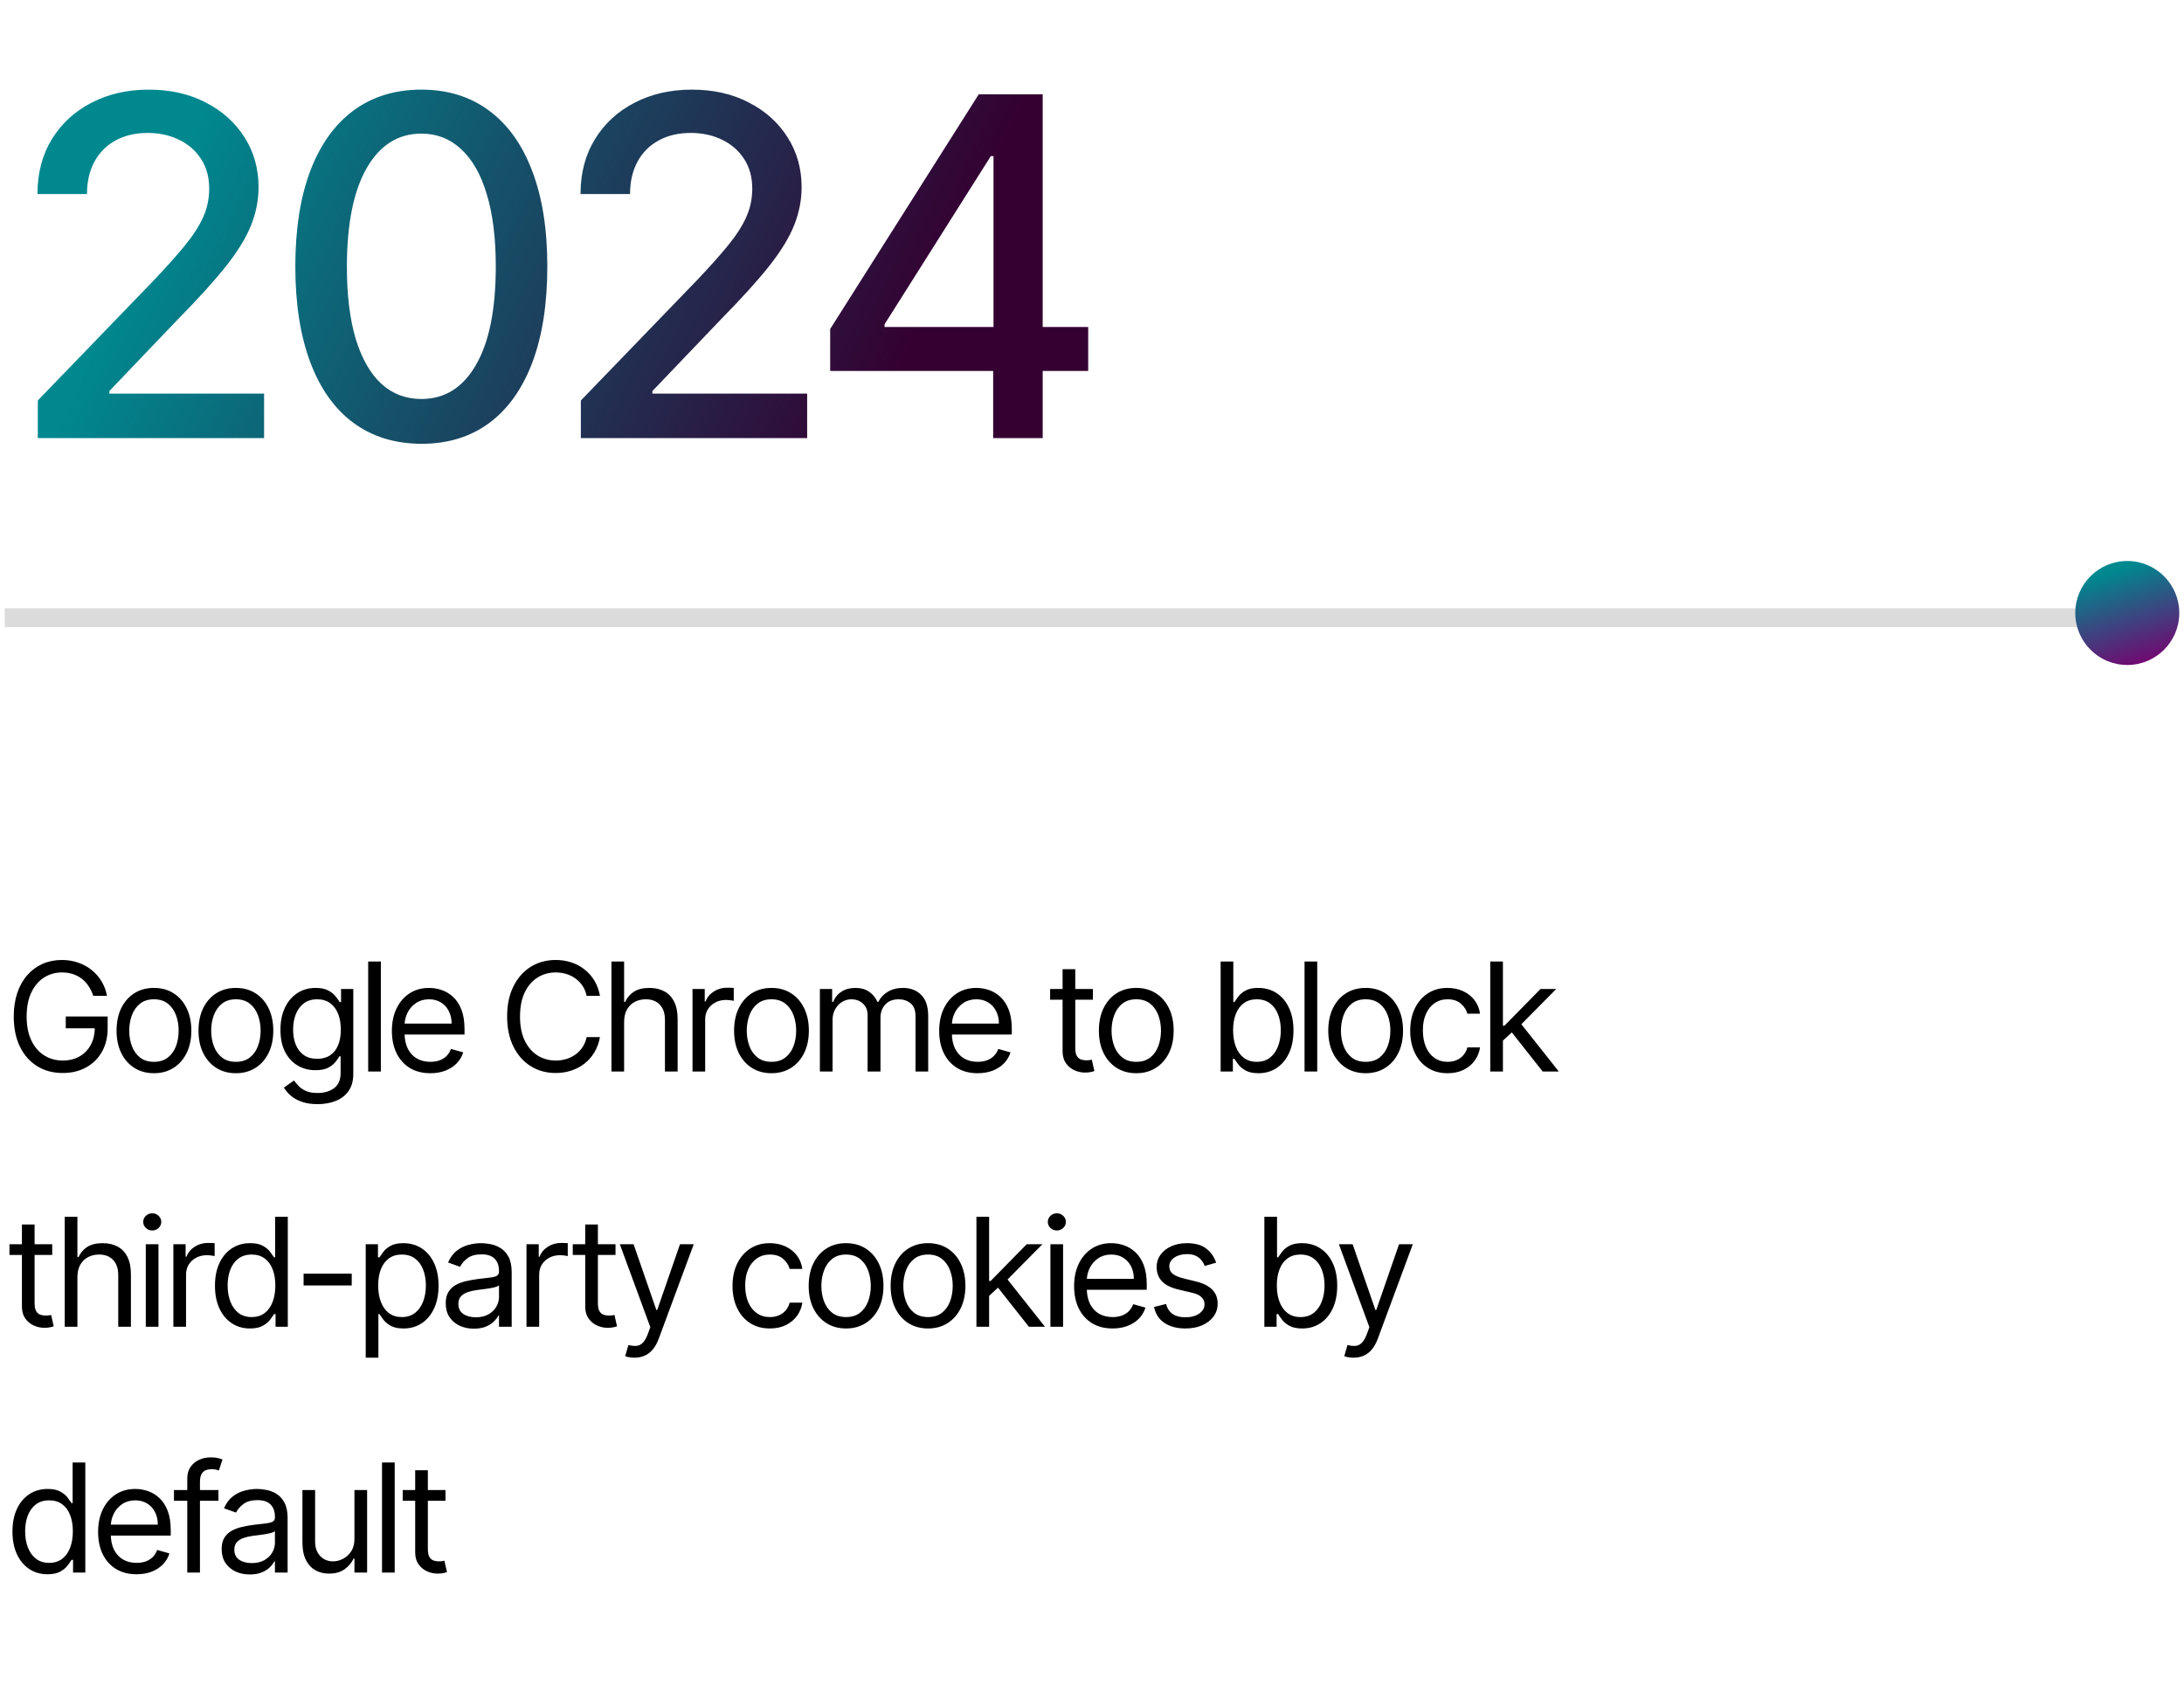 <svg width="231" height="179" viewBox="0 0 231 179" fill="none" xmlns="http://www.w3.org/2000/svg">
<line x1="221.5" y1="65.342" x2="0.5" y2="65.342" stroke="#DBDBDB" stroke-width="2"/>
<path d="M3.998 46.342V42.364L16.303 29.616C17.616 28.231 18.7 27.018 19.552 25.976C20.416 24.922 21.061 23.922 21.487 22.975C21.913 22.028 22.126 21.022 22.126 19.957C22.126 18.75 21.842 17.708 21.274 16.832C20.706 15.944 19.931 15.263 18.948 14.79C17.966 14.305 16.859 14.062 15.628 14.062C14.326 14.062 13.189 14.328 12.219 14.861C11.248 15.394 10.502 16.145 9.982 17.116C9.461 18.087 9.2 19.223 9.2 20.525H3.962C3.962 18.311 4.471 16.376 5.489 14.719C6.507 13.062 7.904 11.777 9.68 10.866C11.455 9.943 13.473 9.481 15.734 9.481C18.019 9.481 20.031 9.937 21.771 10.848C23.523 11.748 24.89 12.979 25.873 14.541C26.855 16.092 27.347 17.844 27.347 19.797C27.347 21.146 27.092 22.466 26.583 23.757C26.086 25.047 25.216 26.485 23.973 28.071C22.73 29.645 21.002 31.557 18.788 33.806L11.562 41.37V41.636H27.933V46.342H3.998ZM44.572 46.946C41.766 46.934 39.369 46.194 37.381 44.726C35.392 43.258 33.871 41.122 32.818 38.316C31.764 35.511 31.237 32.131 31.237 28.178C31.237 24.236 31.764 20.868 32.818 18.075C33.883 15.281 35.41 13.15 37.398 11.683C39.399 10.215 41.79 9.481 44.572 9.481C47.353 9.481 49.739 10.221 51.727 11.7C53.716 13.168 55.237 15.299 56.291 18.093C57.356 20.874 57.889 24.236 57.889 28.178C57.889 32.143 57.362 35.529 56.308 38.334C55.255 41.127 53.734 43.264 51.745 44.744C49.756 46.212 47.365 46.946 44.572 46.946ZM44.572 42.205C47.034 42.205 48.957 41.003 50.342 38.6C51.739 36.197 52.438 32.723 52.438 28.178C52.438 25.159 52.118 22.608 51.479 20.525C50.851 18.43 49.946 16.844 48.762 15.767C47.59 14.678 46.193 14.133 44.572 14.133C42.121 14.133 40.198 15.34 38.801 17.755C37.404 20.17 36.7 23.644 36.688 28.178C36.688 31.208 37.002 33.771 37.629 35.866C38.269 37.949 39.174 39.529 40.346 40.607C41.518 41.672 42.926 42.205 44.572 42.205ZM61.437 46.342V42.364L73.742 29.616C75.056 28.231 76.139 27.018 76.991 25.976C77.855 24.922 78.501 23.922 78.927 22.975C79.353 22.028 79.566 21.022 79.566 19.957C79.566 18.75 79.282 17.708 78.714 16.832C78.145 15.944 77.37 15.263 76.388 14.79C75.405 14.305 74.298 14.062 73.067 14.062C71.765 14.062 70.629 14.328 69.658 14.861C68.688 15.394 67.942 16.145 67.421 17.116C66.9 18.087 66.64 19.223 66.64 20.525H61.402C61.402 18.311 61.911 16.376 62.929 14.719C63.947 13.062 65.344 11.777 67.119 10.866C68.895 9.943 70.913 9.481 73.174 9.481C75.458 9.481 77.471 9.937 79.211 10.848C80.963 11.748 82.33 12.979 83.312 14.541C84.295 16.092 84.786 17.844 84.786 19.797C84.786 21.146 84.531 22.466 84.022 23.757C83.525 25.047 82.655 26.485 81.412 28.071C80.17 29.645 78.441 31.557 76.228 33.806L69.001 41.37V41.636H85.372V46.342H61.437ZM87.807 39.239V34.801L103.52 9.978H107.018V16.512H104.799L93.559 34.303V34.587H115.097V39.239H87.807ZM105.047 46.342V37.89L105.083 35.866V9.978H110.285V46.342H105.047Z" fill="url(#paint0_linear_3_3006)"/>
<path d="M9.864 105.342C9.739 104.959 9.574 104.616 9.369 104.313C9.169 104.007 8.928 103.745 8.648 103.529C8.371 103.313 8.057 103.149 7.705 103.035C7.352 102.921 6.966 102.865 6.545 102.865C5.856 102.865 5.229 103.043 4.665 103.399C4.1 103.755 3.652 104.279 3.318 104.972C2.985 105.666 2.818 106.516 2.818 107.524C2.818 108.531 2.987 109.382 3.324 110.075C3.661 110.768 4.117 111.293 4.693 111.649C5.269 112.005 5.917 112.183 6.636 112.183C7.303 112.183 7.89 112.041 8.398 111.757C8.909 111.469 9.307 111.063 9.591 110.541C9.879 110.014 10.023 109.395 10.023 108.683L10.454 108.774H6.955V107.524H11.386V108.774C11.386 109.732 11.182 110.565 10.773 111.274C10.367 111.982 9.807 112.531 9.091 112.921C8.379 113.308 7.561 113.501 6.636 113.501C5.606 113.501 4.701 113.258 3.92 112.774C3.144 112.289 2.538 111.599 2.102 110.705C1.67 109.811 1.455 108.751 1.455 107.524C1.455 106.603 1.578 105.776 1.824 105.041C2.074 104.302 2.426 103.673 2.881 103.154C3.335 102.635 3.873 102.238 4.494 101.961C5.116 101.685 5.799 101.546 6.545 101.546C7.159 101.546 7.731 101.639 8.261 101.825C8.795 102.007 9.271 102.266 9.688 102.603C10.108 102.936 10.458 103.336 10.739 103.802C11.019 104.264 11.212 104.777 11.318 105.342H9.864ZM16.283 113.524C15.495 113.524 14.804 113.336 14.21 112.961C13.619 112.586 13.156 112.061 12.823 111.387C12.494 110.713 12.329 109.925 12.329 109.024C12.329 108.115 12.494 107.321 12.823 106.643C13.156 105.965 13.619 105.438 14.21 105.063C14.804 104.688 15.495 104.501 16.283 104.501C17.071 104.501 17.761 104.688 18.352 105.063C18.946 105.438 19.408 105.965 19.738 106.643C20.071 107.321 20.238 108.115 20.238 109.024C20.238 109.925 20.071 110.713 19.738 111.387C19.408 112.061 18.946 112.586 18.352 112.961C17.761 113.336 17.071 113.524 16.283 113.524ZM16.283 112.319C16.882 112.319 17.374 112.166 17.761 111.859C18.147 111.552 18.433 111.149 18.619 110.649C18.804 110.149 18.897 109.607 18.897 109.024C18.897 108.44 18.804 107.897 18.619 107.393C18.433 106.889 18.147 106.482 17.761 106.171C17.374 105.861 16.882 105.705 16.283 105.705C15.685 105.705 15.192 105.861 14.806 106.171C14.42 106.482 14.134 106.889 13.948 107.393C13.762 107.897 13.67 108.44 13.67 109.024C13.67 109.607 13.762 110.149 13.948 110.649C14.134 111.149 14.42 111.552 14.806 111.859C15.192 112.166 15.685 112.319 16.283 112.319ZM24.95 113.524C24.162 113.524 23.471 113.336 22.876 112.961C22.285 112.586 21.823 112.061 21.49 111.387C21.16 110.713 20.996 109.925 20.996 109.024C20.996 108.115 21.16 107.321 21.49 106.643C21.823 105.965 22.285 105.438 22.876 105.063C23.471 104.688 24.162 104.501 24.95 104.501C25.738 104.501 26.427 104.688 27.018 105.063C27.613 105.438 28.075 105.965 28.405 106.643C28.738 107.321 28.905 108.115 28.905 109.024C28.905 109.925 28.738 110.713 28.405 111.387C28.075 112.061 27.613 112.586 27.018 112.961C26.427 113.336 25.738 113.524 24.95 113.524ZM24.95 112.319C25.549 112.319 26.041 112.166 26.427 111.859C26.814 111.552 27.1 111.149 27.285 110.649C27.471 110.149 27.564 109.607 27.564 109.024C27.564 108.44 27.471 107.897 27.285 107.393C27.1 106.889 26.814 106.482 26.427 106.171C26.041 105.861 25.549 105.705 24.95 105.705C24.352 105.705 23.859 105.861 23.473 106.171C23.087 106.482 22.801 106.889 22.615 107.393C22.429 107.897 22.337 108.44 22.337 109.024C22.337 109.607 22.429 110.149 22.615 110.649C22.801 111.149 23.087 111.552 23.473 111.859C23.859 112.166 24.352 112.319 24.95 112.319ZM33.594 116.796C32.947 116.796 32.39 116.713 31.924 116.546C31.458 116.383 31.07 116.168 30.759 115.899C30.452 115.633 30.208 115.349 30.026 115.046L31.094 114.296C31.216 114.455 31.369 114.637 31.555 114.842C31.74 115.05 31.994 115.23 32.316 115.382C32.642 115.537 33.068 115.615 33.594 115.615C34.299 115.615 34.88 115.444 35.339 115.103C35.797 114.762 36.026 114.228 36.026 113.501V111.728H35.913C35.814 111.887 35.674 112.084 35.492 112.319C35.314 112.55 35.056 112.757 34.719 112.938C34.386 113.116 33.935 113.205 33.367 113.205C32.663 113.205 32.03 113.039 31.469 112.705C30.913 112.372 30.471 111.887 30.145 111.251C29.823 110.615 29.663 109.842 29.663 108.933C29.663 108.039 29.82 107.26 30.134 106.597C30.448 105.931 30.886 105.416 31.447 105.052C32.007 104.685 32.655 104.501 33.39 104.501C33.958 104.501 34.409 104.596 34.742 104.785C35.079 104.971 35.337 105.183 35.515 105.421C35.697 105.656 35.837 105.849 35.935 106.001H36.072V104.615H37.367V113.592C37.367 114.342 37.197 114.952 36.856 115.421C36.519 115.895 36.064 116.241 35.492 116.461C34.924 116.685 34.291 116.796 33.594 116.796ZM33.549 112.001C34.087 112.001 34.541 111.878 34.913 111.632C35.284 111.385 35.566 111.031 35.759 110.569C35.952 110.107 36.049 109.554 36.049 108.91C36.049 108.281 35.954 107.726 35.765 107.245C35.575 106.764 35.295 106.387 34.924 106.115C34.553 105.842 34.094 105.705 33.549 105.705C32.981 105.705 32.507 105.849 32.129 106.137C31.753 106.425 31.471 106.811 31.282 107.296C31.096 107.781 31.003 108.319 31.003 108.91C31.003 109.516 31.098 110.052 31.288 110.518C31.481 110.98 31.765 111.344 32.14 111.609C32.519 111.87 32.988 112.001 33.549 112.001ZM40.283 101.705V113.342H38.942V101.705H40.283ZM45.518 113.524C44.677 113.524 43.951 113.338 43.342 112.967C42.735 112.592 42.268 112.069 41.938 111.399C41.612 110.724 41.449 109.94 41.449 109.046C41.449 108.152 41.612 107.365 41.938 106.683C42.268 105.997 42.726 105.463 43.313 105.08C43.904 104.694 44.593 104.501 45.381 104.501C45.836 104.501 46.285 104.577 46.728 104.728C47.171 104.88 47.574 105.126 47.938 105.467C48.302 105.804 48.592 106.251 48.807 106.808C49.023 107.365 49.131 108.05 49.131 108.865V109.433H42.404V108.274H47.768C47.768 107.781 47.669 107.342 47.472 106.955C47.279 106.569 47.002 106.264 46.643 106.041C46.287 105.817 45.866 105.705 45.381 105.705C44.847 105.705 44.385 105.838 43.995 106.103C43.608 106.365 43.311 106.705 43.103 107.126C42.895 107.546 42.79 107.997 42.79 108.478V109.251C42.79 109.91 42.904 110.469 43.131 110.927C43.362 111.382 43.682 111.728 44.092 111.967C44.501 112.202 44.976 112.319 45.518 112.319C45.87 112.319 46.188 112.27 46.472 112.171C46.76 112.069 47.008 111.918 47.217 111.717C47.425 111.512 47.586 111.258 47.699 110.955L48.995 111.319C48.858 111.758 48.629 112.145 48.307 112.478C47.985 112.808 47.588 113.065 47.114 113.251C46.641 113.433 46.108 113.524 45.518 113.524ZM63.456 105.342H62.047C61.964 104.936 61.818 104.58 61.61 104.274C61.405 103.967 61.155 103.709 60.86 103.501C60.568 103.289 60.244 103.13 59.888 103.024C59.532 102.918 59.161 102.865 58.775 102.865C58.07 102.865 57.432 103.043 56.86 103.399C56.292 103.755 55.839 104.279 55.502 104.972C55.169 105.666 55.002 106.516 55.002 107.524C55.002 108.531 55.169 109.382 55.502 110.075C55.839 110.768 56.292 111.293 56.86 111.649C57.432 112.005 58.07 112.183 58.775 112.183C59.161 112.183 59.532 112.13 59.888 112.024C60.244 111.918 60.568 111.76 60.86 111.552C61.155 111.34 61.405 111.08 61.61 110.774C61.818 110.463 61.964 110.107 62.047 109.705H63.456C63.35 110.3 63.157 110.832 62.877 111.302C62.597 111.772 62.248 112.171 61.831 112.501C61.415 112.827 60.947 113.075 60.428 113.245C59.913 113.416 59.362 113.501 58.775 113.501C57.782 113.501 56.9 113.258 56.127 112.774C55.354 112.289 54.746 111.599 54.303 110.705C53.86 109.811 53.638 108.751 53.638 107.524C53.638 106.296 53.86 105.236 54.303 104.342C54.746 103.448 55.354 102.758 56.127 102.274C56.9 101.789 57.782 101.546 58.775 101.546C59.362 101.546 59.913 101.632 60.428 101.802C60.947 101.972 61.415 102.222 61.831 102.552C62.248 102.878 62.597 103.276 62.877 103.745C63.157 104.211 63.35 104.743 63.456 105.342ZM66.013 108.092V113.342H64.672V101.705H66.013V105.978H66.126C66.331 105.527 66.638 105.169 67.047 104.904C67.46 104.635 68.009 104.501 68.694 104.501C69.289 104.501 69.81 104.62 70.257 104.859C70.704 105.094 71.05 105.455 71.297 105.944C71.547 106.429 71.672 107.046 71.672 107.796V113.342H70.331V107.887C70.331 107.194 70.151 106.658 69.791 106.279C69.435 105.897 68.941 105.705 68.308 105.705C67.869 105.705 67.475 105.798 67.126 105.984C66.781 106.169 66.509 106.44 66.308 106.796C66.111 107.152 66.013 107.584 66.013 108.092ZM73.245 113.342V104.615H74.54V105.933H74.631C74.79 105.501 75.078 105.151 75.495 104.882C75.911 104.613 76.381 104.478 76.904 104.478C77.002 104.478 77.126 104.48 77.273 104.484C77.421 104.488 77.533 104.493 77.608 104.501V105.865C77.563 105.853 77.459 105.836 77.296 105.813C77.137 105.787 76.968 105.774 76.79 105.774C76.366 105.774 75.987 105.863 75.654 106.041C75.324 106.215 75.063 106.457 74.87 106.768C74.68 107.075 74.586 107.425 74.586 107.819V113.342H73.245ZM81.598 113.524C80.81 113.524 80.119 113.336 79.524 112.961C78.933 112.586 78.471 112.061 78.138 111.387C77.808 110.713 77.643 109.925 77.643 109.024C77.643 108.115 77.808 107.321 78.138 106.643C78.471 105.965 78.933 105.438 79.524 105.063C80.119 104.688 80.81 104.501 81.598 104.501C82.386 104.501 83.075 104.688 83.666 105.063C84.261 105.438 84.723 105.965 85.052 106.643C85.386 107.321 85.552 108.115 85.552 109.024C85.552 109.925 85.386 110.713 85.052 111.387C84.723 112.061 84.261 112.586 83.666 112.961C83.075 113.336 82.386 113.524 81.598 113.524ZM81.598 112.319C82.196 112.319 82.689 112.166 83.075 111.859C83.461 111.552 83.747 111.149 83.933 110.649C84.119 110.149 84.211 109.607 84.211 109.024C84.211 108.44 84.119 107.897 83.933 107.393C83.747 106.889 83.461 106.482 83.075 106.171C82.689 105.861 82.196 105.705 81.598 105.705C80.999 105.705 80.507 105.861 80.121 106.171C79.734 106.482 79.448 106.889 79.263 107.393C79.077 107.897 78.984 108.44 78.984 109.024C78.984 109.607 79.077 110.149 79.263 110.649C79.448 111.149 79.734 111.552 80.121 111.859C80.507 112.166 80.999 112.319 81.598 112.319ZM86.719 113.342V104.615H88.015V105.978H88.128C88.31 105.512 88.604 105.151 89.009 104.893C89.414 104.632 89.901 104.501 90.469 104.501C91.045 104.501 91.524 104.632 91.907 104.893C92.293 105.151 92.594 105.512 92.81 105.978H92.901C93.124 105.527 93.46 105.169 93.907 104.904C94.354 104.635 94.89 104.501 95.515 104.501C96.295 104.501 96.933 104.745 97.429 105.234C97.926 105.719 98.174 106.474 98.174 107.501V113.342H96.833V107.501C96.833 106.857 96.657 106.397 96.304 106.12C95.952 105.844 95.537 105.705 95.06 105.705C94.446 105.705 93.971 105.891 93.634 106.262C93.297 106.63 93.128 107.096 93.128 107.66V113.342H91.765V107.365C91.765 106.868 91.604 106.469 91.282 106.166C90.96 105.859 90.545 105.705 90.037 105.705C89.689 105.705 89.363 105.798 89.06 105.984C88.761 106.169 88.518 106.427 88.333 106.757C88.151 107.082 88.06 107.459 88.06 107.887V113.342H86.719ZM103.404 113.524C102.564 113.524 101.838 113.338 101.228 112.967C100.622 112.592 100.154 112.069 99.825 111.399C99.499 110.724 99.336 109.94 99.336 109.046C99.336 108.152 99.499 107.365 99.825 106.683C100.154 105.997 100.613 105.463 101.2 105.08C101.791 104.694 102.48 104.501 103.268 104.501C103.723 104.501 104.172 104.577 104.615 104.728C105.058 104.88 105.461 105.126 105.825 105.467C106.189 105.804 106.478 106.251 106.694 106.808C106.91 107.365 107.018 108.05 107.018 108.865V109.433H100.291V108.274H105.654C105.654 107.781 105.556 107.342 105.359 106.955C105.166 106.569 104.889 106.264 104.529 106.041C104.173 105.817 103.753 105.705 103.268 105.705C102.734 105.705 102.272 105.838 101.882 106.103C101.495 106.365 101.198 106.705 100.99 107.126C100.781 107.546 100.677 107.997 100.677 108.478V109.251C100.677 109.91 100.791 110.469 101.018 110.927C101.249 111.382 101.569 111.728 101.978 111.967C102.387 112.202 102.863 112.319 103.404 112.319C103.757 112.319 104.075 112.27 104.359 112.171C104.647 112.069 104.895 111.918 105.103 111.717C105.312 111.512 105.473 111.258 105.586 110.955L106.882 111.319C106.745 111.758 106.516 112.145 106.194 112.478C105.872 112.808 105.475 113.065 105.001 113.251C104.528 113.433 103.995 113.524 103.404 113.524ZM115.593 104.615V105.751H111.071V104.615H115.593ZM112.389 102.524H113.73V110.842C113.73 111.221 113.785 111.505 113.894 111.694C114.008 111.88 114.152 112.005 114.326 112.069C114.504 112.13 114.692 112.16 114.889 112.16C115.037 112.16 115.158 112.152 115.252 112.137C115.347 112.118 115.423 112.103 115.48 112.092L115.752 113.296C115.662 113.33 115.535 113.365 115.372 113.399C115.209 113.436 115.002 113.455 114.752 113.455C114.374 113.455 114.002 113.374 113.639 113.211C113.279 113.048 112.98 112.8 112.741 112.467C112.506 112.133 112.389 111.713 112.389 111.205V102.524ZM120.182 113.524C119.394 113.524 118.703 113.336 118.108 112.961C117.517 112.586 117.055 112.061 116.722 111.387C116.392 110.713 116.228 109.925 116.228 109.024C116.228 108.115 116.392 107.321 116.722 106.643C117.055 105.965 117.517 105.438 118.108 105.063C118.703 104.688 119.394 104.501 120.182 104.501C120.97 104.501 121.659 104.688 122.25 105.063C122.845 105.438 123.307 105.965 123.637 106.643C123.97 107.321 124.137 108.115 124.137 109.024C124.137 109.925 123.97 110.713 123.637 111.387C123.307 112.061 122.845 112.586 122.25 112.961C121.659 113.336 120.97 113.524 120.182 113.524ZM120.182 112.319C120.781 112.319 121.273 112.166 121.659 111.859C122.046 111.552 122.332 111.149 122.517 110.649C122.703 110.149 122.796 109.607 122.796 109.024C122.796 108.44 122.703 107.897 122.517 107.393C122.332 106.889 122.046 106.482 121.659 106.171C121.273 105.861 120.781 105.705 120.182 105.705C119.584 105.705 119.091 105.861 118.705 106.171C118.318 106.482 118.032 106.889 117.847 107.393C117.661 107.897 117.568 108.44 117.568 109.024C117.568 109.607 117.661 110.149 117.847 110.649C118.032 111.149 118.318 111.552 118.705 111.859C119.091 112.166 119.584 112.319 120.182 112.319ZM129.105 113.342V101.705H130.446V106.001H130.56C130.658 105.849 130.795 105.656 130.969 105.421C131.147 105.183 131.401 104.971 131.73 104.785C132.064 104.596 132.514 104.501 133.083 104.501C133.817 104.501 134.465 104.685 135.026 105.052C135.586 105.419 136.024 105.94 136.338 106.615C136.653 107.289 136.81 108.084 136.81 109.001C136.81 109.925 136.653 110.726 136.338 111.404C136.024 112.079 135.588 112.601 135.031 112.972C134.475 113.34 133.833 113.524 133.105 113.524C132.545 113.524 132.096 113.431 131.759 113.245C131.422 113.056 131.162 112.842 130.98 112.603C130.799 112.361 130.658 112.16 130.56 112.001H130.401V113.342H129.105ZM130.424 108.978C130.424 109.637 130.52 110.219 130.713 110.722C130.906 111.222 131.189 111.615 131.56 111.899C131.931 112.179 132.386 112.319 132.924 112.319C133.484 112.319 133.952 112.171 134.327 111.876C134.706 111.577 134.99 111.175 135.179 110.671C135.372 110.164 135.469 109.599 135.469 108.978C135.469 108.365 135.374 107.811 135.185 107.319C134.999 106.823 134.717 106.431 134.338 106.143C133.963 105.851 133.492 105.705 132.924 105.705C132.378 105.705 131.92 105.844 131.549 106.12C131.177 106.393 130.897 106.776 130.708 107.268C130.518 107.757 130.424 108.327 130.424 108.978ZM139.322 101.705V113.342H137.981V101.705H139.322ZM144.443 113.524C143.655 113.524 142.964 113.336 142.369 112.961C141.779 112.586 141.316 112.061 140.983 111.387C140.654 110.713 140.489 109.925 140.489 109.024C140.489 108.115 140.654 107.321 140.983 106.643C141.316 105.965 141.779 105.438 142.369 105.063C142.964 104.688 143.655 104.501 144.443 104.501C145.231 104.501 145.921 104.688 146.512 105.063C147.106 105.438 147.568 105.965 147.898 106.643C148.231 107.321 148.398 108.115 148.398 109.024C148.398 109.925 148.231 110.713 147.898 111.387C147.568 112.061 147.106 112.586 146.512 112.961C145.921 113.336 145.231 113.524 144.443 113.524ZM144.443 112.319C145.042 112.319 145.534 112.166 145.921 111.859C146.307 111.552 146.593 111.149 146.779 110.649C146.964 110.149 147.057 109.607 147.057 109.024C147.057 108.44 146.964 107.897 146.779 107.393C146.593 106.889 146.307 106.482 145.921 106.171C145.534 105.861 145.042 105.705 144.443 105.705C143.845 105.705 143.352 105.861 142.966 106.171C142.58 106.482 142.294 106.889 142.108 107.393C141.923 107.897 141.83 108.44 141.83 109.024C141.83 109.607 141.923 110.149 142.108 110.649C142.294 111.149 142.58 111.552 142.966 111.859C143.352 112.166 143.845 112.319 144.443 112.319ZM153.11 113.524C152.292 113.524 151.587 113.33 150.997 112.944C150.406 112.558 149.951 112.026 149.633 111.347C149.315 110.669 149.156 109.895 149.156 109.024C149.156 108.137 149.319 107.355 149.644 106.677C149.974 105.995 150.432 105.463 151.019 105.08C151.61 104.694 152.3 104.501 153.087 104.501C153.701 104.501 154.254 104.615 154.747 104.842C155.239 105.069 155.642 105.387 155.957 105.796C156.271 106.205 156.466 106.683 156.542 107.228H155.201C155.099 106.83 154.872 106.478 154.519 106.171C154.171 105.861 153.701 105.705 153.11 105.705C152.587 105.705 152.129 105.842 151.735 106.115C151.345 106.383 151.04 106.764 150.82 107.257C150.605 107.745 150.497 108.319 150.497 108.978C150.497 109.652 150.603 110.24 150.815 110.74C151.031 111.24 151.334 111.628 151.724 111.904C152.118 112.181 152.58 112.319 153.11 112.319C153.459 112.319 153.775 112.258 154.059 112.137C154.343 112.016 154.584 111.842 154.781 111.615C154.978 111.387 155.118 111.115 155.201 110.796H156.542C156.466 111.311 156.279 111.776 155.98 112.188C155.684 112.597 155.292 112.923 154.803 113.166C154.319 113.404 153.754 113.524 153.11 113.524ZM158.872 110.16L158.85 108.501H159.122L162.94 104.615H164.6L160.531 108.728H160.418L158.872 110.16ZM157.622 113.342V101.705H158.963V113.342H157.622ZM163.168 113.342L159.759 109.024L160.713 108.092L164.872 113.342H163.168ZM5.523 131.615V132.751H1V131.615H5.523ZM2.318 129.524H3.659V137.842C3.659 138.221 3.714 138.505 3.824 138.694C3.938 138.88 4.081 139.005 4.256 139.069C4.434 139.13 4.621 139.16 4.818 139.16C4.966 139.16 5.087 139.152 5.182 139.137C5.277 139.118 5.352 139.103 5.409 139.092L5.682 140.296C5.591 140.33 5.464 140.365 5.301 140.399C5.138 140.436 4.932 140.455 4.682 140.455C4.303 140.455 3.932 140.374 3.568 140.211C3.208 140.048 2.909 139.8 2.67 139.467C2.436 139.133 2.318 138.713 2.318 138.205V129.524ZM8.188 135.092V140.342H6.847V128.705H8.188V132.978H8.302C8.506 132.527 8.813 132.169 9.222 131.904C9.635 131.635 10.184 131.501 10.87 131.501C11.465 131.501 11.986 131.62 12.432 131.859C12.88 132.094 13.226 132.455 13.472 132.944C13.722 133.429 13.847 134.046 13.847 134.796V140.342H12.506V134.887C12.506 134.194 12.326 133.658 11.967 133.279C11.611 132.897 11.116 132.705 10.484 132.705C10.044 132.705 9.65 132.798 9.302 132.984C8.957 133.169 8.684 133.44 8.484 133.796C8.287 134.152 8.188 134.584 8.188 135.092ZM15.42 140.342V131.615H16.761V140.342H15.42ZM16.102 130.16C15.841 130.16 15.616 130.071 15.426 129.893C15.241 129.715 15.148 129.501 15.148 129.251C15.148 129.001 15.241 128.787 15.426 128.609C15.616 128.431 15.841 128.342 16.102 128.342C16.364 128.342 16.587 128.431 16.773 128.609C16.962 128.787 17.057 129.001 17.057 129.251C17.057 129.501 16.962 129.715 16.773 129.893C16.587 130.071 16.364 130.16 16.102 130.16ZM18.337 140.342V131.615H19.633V132.933H19.724C19.883 132.501 20.171 132.151 20.587 131.882C21.004 131.613 21.474 131.478 21.996 131.478C22.095 131.478 22.218 131.48 22.366 131.484C22.513 131.488 22.625 131.493 22.701 131.501V132.865C22.655 132.853 22.551 132.836 22.388 132.813C22.229 132.787 22.061 132.774 21.883 132.774C21.459 132.774 21.08 132.863 20.746 133.041C20.417 133.215 20.155 133.457 19.962 133.768C19.773 134.075 19.678 134.425 19.678 134.819V140.342H18.337ZM26.44 140.524C25.713 140.524 25.071 140.34 24.514 139.972C23.957 139.601 23.522 139.079 23.207 138.404C22.893 137.726 22.736 136.925 22.736 136.001C22.736 135.084 22.893 134.289 23.207 133.615C23.522 132.94 23.959 132.419 24.52 132.052C25.08 131.685 25.728 131.501 26.463 131.501C27.031 131.501 27.48 131.596 27.809 131.785C28.143 131.971 28.397 132.183 28.571 132.421C28.749 132.656 28.887 132.849 28.986 133.001H29.099V128.705H30.44V140.342H29.145V139.001H28.986C28.887 139.16 28.747 139.361 28.565 139.603C28.383 139.842 28.124 140.056 27.787 140.245C27.45 140.431 27.001 140.524 26.44 140.524ZM26.622 139.319C27.16 139.319 27.614 139.179 27.986 138.899C28.357 138.615 28.639 138.222 28.832 137.722C29.026 137.219 29.122 136.637 29.122 135.978C29.122 135.327 29.027 134.757 28.838 134.268C28.649 133.776 28.368 133.393 27.997 133.12C27.626 132.844 27.168 132.705 26.622 132.705C26.054 132.705 25.58 132.851 25.202 133.143C24.827 133.431 24.544 133.823 24.355 134.319C24.169 134.811 24.077 135.365 24.077 135.978C24.077 136.599 24.171 137.164 24.361 137.671C24.554 138.175 24.838 138.577 25.213 138.876C25.592 139.171 26.061 139.319 26.622 139.319ZM37.202 134.728V135.978H32.111V134.728H37.202ZM38.682 143.615V131.615H39.977V133.001H40.136C40.235 132.849 40.371 132.656 40.545 132.421C40.723 132.183 40.977 131.971 41.307 131.785C41.64 131.596 42.091 131.501 42.659 131.501C43.394 131.501 44.041 131.685 44.602 132.052C45.163 132.419 45.6 132.94 45.915 133.615C46.229 134.289 46.386 135.084 46.386 136.001C46.386 136.925 46.229 137.726 45.915 138.404C45.6 139.079 45.165 139.601 44.608 139.972C44.051 140.34 43.409 140.524 42.682 140.524C42.121 140.524 41.672 140.431 41.335 140.245C40.998 140.056 40.739 139.842 40.557 139.603C40.375 139.361 40.235 139.16 40.136 139.001H40.023V143.615H38.682ZM40 135.978C40 136.637 40.096 137.219 40.29 137.722C40.483 138.222 40.765 138.615 41.136 138.899C41.507 139.179 41.962 139.319 42.5 139.319C43.06 139.319 43.528 139.171 43.903 138.876C44.282 138.577 44.566 138.175 44.755 137.671C44.949 137.164 45.045 136.599 45.045 135.978C45.045 135.365 44.951 134.811 44.761 134.319C44.576 133.823 44.293 133.431 43.915 133.143C43.54 132.851 43.068 132.705 42.5 132.705C41.954 132.705 41.496 132.844 41.125 133.12C40.754 133.393 40.473 133.776 40.284 134.268C40.094 134.757 40 135.327 40 135.978ZM50.12 140.546C49.567 140.546 49.065 140.442 48.614 140.234C48.163 140.022 47.805 139.717 47.54 139.319C47.275 138.918 47.143 138.433 47.143 137.865C47.143 137.365 47.241 136.959 47.438 136.649C47.635 136.334 47.898 136.088 48.228 135.91C48.557 135.732 48.921 135.599 49.319 135.512C49.72 135.421 50.124 135.349 50.529 135.296C51.059 135.228 51.489 135.177 51.819 135.143C52.152 135.105 52.395 135.043 52.546 134.955C52.701 134.868 52.779 134.717 52.779 134.501V134.455C52.779 133.895 52.626 133.459 52.319 133.149C52.016 132.838 51.555 132.683 50.938 132.683C50.298 132.683 49.796 132.823 49.432 133.103C49.069 133.383 48.813 133.683 48.665 134.001L47.393 133.546C47.62 133.016 47.923 132.603 48.302 132.308C48.684 132.008 49.101 131.8 49.552 131.683C50.006 131.561 50.453 131.501 50.893 131.501C51.173 131.501 51.495 131.535 51.858 131.603C52.226 131.668 52.58 131.802 52.921 132.007C53.266 132.211 53.552 132.52 53.779 132.933C54.006 133.346 54.12 133.899 54.12 134.592V140.342H52.779V139.16H52.711C52.62 139.349 52.468 139.552 52.256 139.768C52.044 139.984 51.762 140.168 51.41 140.319C51.057 140.471 50.627 140.546 50.12 140.546ZM50.324 139.342C50.855 139.342 51.302 139.238 51.665 139.029C52.033 138.821 52.309 138.552 52.495 138.222C52.684 137.893 52.779 137.546 52.779 137.183V135.955C52.722 136.024 52.597 136.086 52.404 136.143C52.215 136.196 51.995 136.243 51.745 136.285C51.499 136.323 51.258 136.357 51.023 136.387C50.792 136.414 50.605 136.436 50.461 136.455C50.112 136.501 49.786 136.575 49.483 136.677C49.184 136.776 48.942 136.925 48.756 137.126C48.574 137.323 48.483 137.592 48.483 137.933C48.483 138.399 48.656 138.751 49.001 138.99C49.349 139.224 49.79 139.342 50.324 139.342ZM55.687 140.342V131.615H56.983V132.933H57.074C57.233 132.501 57.521 132.151 57.937 131.882C58.354 131.613 58.824 131.478 59.346 131.478C59.445 131.478 59.568 131.48 59.716 131.484C59.863 131.488 59.975 131.493 60.051 131.501V132.865C60.005 132.853 59.901 132.836 59.738 132.813C59.579 132.787 59.411 132.774 59.233 132.774C58.809 132.774 58.43 132.863 58.096 133.041C57.767 133.215 57.505 133.457 57.312 133.768C57.123 134.075 57.028 134.425 57.028 134.819V140.342H55.687ZM65.103 131.615V132.751H60.58V131.615H65.103ZM61.898 129.524H63.239V137.842C63.239 138.221 63.294 138.505 63.404 138.694C63.517 138.88 63.661 139.005 63.836 139.069C64.014 139.13 64.201 139.16 64.398 139.16C64.546 139.16 64.667 139.152 64.762 139.137C64.856 139.118 64.932 139.103 64.989 139.092L65.262 140.296C65.171 140.33 65.044 140.365 64.881 140.399C64.718 140.436 64.512 140.455 64.262 140.455C63.883 140.455 63.512 140.374 63.148 140.211C62.788 140.048 62.489 139.8 62.251 139.467C62.016 139.133 61.898 138.713 61.898 138.205V129.524ZM67.103 143.615C66.876 143.615 66.674 143.596 66.496 143.558C66.317 143.524 66.194 143.49 66.126 143.455L66.467 142.274C66.793 142.357 67.081 142.387 67.331 142.365C67.581 142.342 67.802 142.23 67.996 142.029C68.192 141.832 68.372 141.512 68.535 141.069L68.785 140.387L65.558 131.615H67.013L69.422 138.569H69.513L71.922 131.615H73.376L69.672 141.615C69.505 142.065 69.299 142.438 69.052 142.734C68.806 143.033 68.52 143.255 68.194 143.399C67.872 143.543 67.509 143.615 67.103 143.615ZM81.431 140.524C80.613 140.524 79.909 140.33 79.318 139.944C78.727 139.558 78.272 139.026 77.954 138.347C77.636 137.669 77.477 136.895 77.477 136.024C77.477 135.137 77.64 134.355 77.966 133.677C78.295 132.995 78.753 132.463 79.341 132.08C79.931 131.694 80.621 131.501 81.409 131.501C82.022 131.501 82.575 131.615 83.068 131.842C83.56 132.069 83.964 132.387 84.278 132.796C84.593 133.205 84.787 133.683 84.863 134.228H83.522C83.42 133.83 83.193 133.478 82.841 133.171C82.492 132.861 82.022 132.705 81.431 132.705C80.909 132.705 80.45 132.842 80.056 133.115C79.666 133.383 79.361 133.764 79.142 134.257C78.926 134.745 78.818 135.319 78.818 135.978C78.818 136.652 78.924 137.24 79.136 137.74C79.352 138.24 79.655 138.628 80.045 138.904C80.439 139.181 80.901 139.319 81.431 139.319C81.78 139.319 82.096 139.258 82.38 139.137C82.664 139.016 82.905 138.842 83.102 138.615C83.299 138.387 83.439 138.115 83.522 137.796H84.863C84.787 138.311 84.6 138.776 84.301 139.188C84.005 139.597 83.613 139.923 83.125 140.166C82.64 140.404 82.075 140.524 81.431 140.524ZM89.489 140.524C88.701 140.524 88.01 140.336 87.415 139.961C86.824 139.586 86.362 139.061 86.029 138.387C85.699 137.713 85.534 136.925 85.534 136.024C85.534 135.115 85.699 134.321 86.029 133.643C86.362 132.965 86.824 132.438 87.415 132.063C88.01 131.688 88.701 131.501 89.489 131.501C90.277 131.501 90.966 131.688 91.557 132.063C92.152 132.438 92.614 132.965 92.944 133.643C93.277 134.321 93.444 135.115 93.444 136.024C93.444 136.925 93.277 137.713 92.944 138.387C92.614 139.061 92.152 139.586 91.557 139.961C90.966 140.336 90.277 140.524 89.489 140.524ZM89.489 139.319C90.088 139.319 90.58 139.166 90.966 138.859C91.353 138.552 91.639 138.149 91.824 137.649C92.01 137.149 92.103 136.607 92.103 136.024C92.103 135.44 92.01 134.897 91.824 134.393C91.639 133.889 91.353 133.482 90.966 133.171C90.58 132.861 90.088 132.705 89.489 132.705C88.891 132.705 88.398 132.861 88.012 133.171C87.625 133.482 87.339 133.889 87.154 134.393C86.968 134.897 86.875 135.44 86.875 136.024C86.875 136.607 86.968 137.149 87.154 137.649C87.339 138.149 87.625 138.552 88.012 138.859C88.398 139.166 88.891 139.319 89.489 139.319ZM98.156 140.524C97.368 140.524 96.677 140.336 96.082 139.961C95.491 139.586 95.029 139.061 94.696 138.387C94.366 137.713 94.201 136.925 94.201 136.024C94.201 135.115 94.366 134.321 94.696 133.643C95.029 132.965 95.491 132.438 96.082 132.063C96.677 131.688 97.368 131.501 98.156 131.501C98.944 131.501 99.633 131.688 100.224 132.063C100.819 132.438 101.281 132.965 101.61 133.643C101.944 134.321 102.11 135.115 102.11 136.024C102.11 136.925 101.944 137.713 101.61 138.387C101.281 139.061 100.819 139.586 100.224 139.961C99.633 140.336 98.944 140.524 98.156 140.524ZM98.156 139.319C98.754 139.319 99.247 139.166 99.633 138.859C100.019 138.552 100.305 138.149 100.491 137.649C100.677 137.149 100.769 136.607 100.769 136.024C100.769 135.44 100.677 134.897 100.491 134.393C100.305 133.889 100.019 133.482 99.633 133.171C99.247 132.861 98.754 132.705 98.156 132.705C97.557 132.705 97.065 132.861 96.679 133.171C96.292 133.482 96.006 133.889 95.821 134.393C95.635 134.897 95.542 135.44 95.542 136.024C95.542 136.607 95.635 137.149 95.821 137.649C96.006 138.149 96.292 138.552 96.679 138.859C97.065 139.166 97.557 139.319 98.156 139.319ZM104.527 137.16L104.505 135.501H104.777L108.595 131.615H110.255L106.186 135.728H106.073L104.527 137.16ZM103.277 140.342V128.705H104.618V140.342H103.277ZM108.823 140.342L105.414 136.024L106.368 135.092L110.527 140.342H108.823ZM111.1 140.342V131.615H112.441V140.342H111.1ZM111.782 130.16C111.521 130.16 111.295 130.071 111.106 129.893C110.92 129.715 110.828 129.501 110.828 129.251C110.828 129.001 110.92 128.787 111.106 128.609C111.295 128.431 111.521 128.342 111.782 128.342C112.044 128.342 112.267 128.431 112.453 128.609C112.642 128.787 112.737 129.001 112.737 129.251C112.737 129.501 112.642 129.715 112.453 129.893C112.267 130.071 112.044 130.16 111.782 130.16ZM117.676 140.524C116.835 140.524 116.11 140.338 115.5 139.967C114.894 139.592 114.426 139.069 114.097 138.399C113.771 137.724 113.608 136.94 113.608 136.046C113.608 135.152 113.771 134.365 114.097 133.683C114.426 132.997 114.885 132.463 115.472 132.08C116.063 131.694 116.752 131.501 117.54 131.501C117.995 131.501 118.443 131.577 118.887 131.728C119.33 131.88 119.733 132.126 120.097 132.467C120.46 132.804 120.75 133.251 120.966 133.808C121.182 134.365 121.29 135.05 121.29 135.865V136.433H114.563V135.274H119.926C119.926 134.781 119.828 134.342 119.631 133.955C119.438 133.569 119.161 133.264 118.801 133.041C118.445 132.817 118.025 132.705 117.54 132.705C117.006 132.705 116.544 132.838 116.154 133.103C115.767 133.365 115.47 133.705 115.262 134.126C115.053 134.546 114.949 134.997 114.949 135.478V136.251C114.949 136.91 115.063 137.469 115.29 137.927C115.521 138.382 115.841 138.728 116.25 138.967C116.659 139.202 117.135 139.319 117.676 139.319C118.029 139.319 118.347 139.27 118.631 139.171C118.919 139.069 119.167 138.918 119.375 138.717C119.584 138.512 119.745 138.258 119.858 137.955L121.154 138.319C121.017 138.758 120.788 139.145 120.466 139.478C120.144 139.808 119.746 140.065 119.273 140.251C118.799 140.433 118.267 140.524 117.676 140.524ZM128.632 133.569L127.427 133.91C127.351 133.709 127.24 133.514 127.092 133.325C126.948 133.132 126.751 132.972 126.501 132.847C126.251 132.722 125.931 132.66 125.541 132.66C125.007 132.66 124.562 132.783 124.205 133.029C123.853 133.272 123.677 133.58 123.677 133.955C123.677 134.289 123.798 134.552 124.041 134.745C124.283 134.938 124.662 135.099 125.177 135.228L126.473 135.546C127.253 135.736 127.834 136.026 128.217 136.416C128.599 136.802 128.791 137.3 128.791 137.91C128.791 138.41 128.647 138.857 128.359 139.251C128.075 139.645 127.677 139.955 127.166 140.183C126.654 140.41 126.06 140.524 125.382 140.524C124.491 140.524 123.755 140.33 123.171 139.944C122.588 139.558 122.219 138.993 122.063 138.251L123.336 137.933C123.457 138.402 123.687 138.755 124.024 138.99C124.365 139.224 124.81 139.342 125.359 139.342C125.984 139.342 126.48 139.209 126.848 138.944C127.219 138.675 127.404 138.353 127.404 137.978C127.404 137.675 127.298 137.421 127.086 137.217C126.874 137.008 126.548 136.853 126.109 136.751L124.654 136.41C123.855 136.221 123.268 135.927 122.893 135.529C122.522 135.128 122.336 134.626 122.336 134.024C122.336 133.531 122.474 133.096 122.751 132.717C123.031 132.338 123.412 132.041 123.893 131.825C124.378 131.609 124.927 131.501 125.541 131.501C126.404 131.501 127.082 131.69 127.575 132.069C128.071 132.448 128.423 132.948 128.632 133.569ZM133.731 140.342V128.705H135.072V133.001H135.186C135.284 132.849 135.42 132.656 135.595 132.421C135.773 132.183 136.026 131.971 136.356 131.785C136.689 131.596 137.14 131.501 137.708 131.501C138.443 131.501 139.091 131.685 139.651 132.052C140.212 132.419 140.65 132.94 140.964 133.615C141.278 134.289 141.436 135.084 141.436 136.001C141.436 136.925 141.278 137.726 140.964 138.404C140.65 139.079 140.214 139.601 139.657 139.972C139.1 140.34 138.458 140.524 137.731 140.524C137.17 140.524 136.721 140.431 136.384 140.245C136.047 140.056 135.788 139.842 135.606 139.603C135.424 139.361 135.284 139.16 135.186 139.001H135.026V140.342H133.731ZM135.049 135.978C135.049 136.637 135.146 137.219 135.339 137.722C135.532 138.222 135.814 138.615 136.186 138.899C136.557 139.179 137.011 139.319 137.549 139.319C138.11 139.319 138.578 139.171 138.953 138.876C139.331 138.577 139.615 138.175 139.805 137.671C139.998 137.164 140.095 136.599 140.095 135.978C140.095 135.365 140 134.811 139.811 134.319C139.625 133.823 139.343 133.431 138.964 133.143C138.589 132.851 138.117 132.705 137.549 132.705C137.004 132.705 136.545 132.844 136.174 133.12C135.803 133.393 135.523 133.776 135.333 134.268C135.144 134.757 135.049 135.327 135.049 135.978ZM143.158 143.615C142.931 143.615 142.728 143.596 142.55 143.558C142.372 143.524 142.249 143.49 142.181 143.455L142.521 142.274C142.847 142.357 143.135 142.387 143.385 142.365C143.635 142.342 143.857 142.23 144.05 142.029C144.247 141.832 144.427 141.512 144.59 141.069L144.84 140.387L141.612 131.615H143.067L145.476 138.569H145.567L147.976 131.615H149.431L145.726 141.615C145.559 142.065 145.353 142.438 145.107 142.734C144.86 143.033 144.574 143.255 144.249 143.399C143.927 143.543 143.563 143.615 143.158 143.615ZM5.023 166.524C4.295 166.524 3.653 166.34 3.097 165.972C2.54 165.601 2.104 165.079 1.79 164.404C1.475 163.726 1.318 162.925 1.318 162.001C1.318 161.084 1.475 160.289 1.79 159.615C2.104 158.94 2.542 158.419 3.102 158.052C3.663 157.685 4.311 157.501 5.045 157.501C5.614 157.501 6.062 157.596 6.392 157.785C6.725 157.971 6.979 158.183 7.153 158.421C7.331 158.656 7.47 158.849 7.568 159.001H7.682V154.705H9.023V166.342H7.727V165.001H7.568C7.47 165.16 7.33 165.361 7.148 165.603C6.966 165.842 6.706 166.056 6.369 166.245C6.032 166.431 5.583 166.524 5.023 166.524ZM5.205 165.319C5.742 165.319 6.197 165.179 6.568 164.899C6.939 164.615 7.222 164.222 7.415 163.722C7.608 163.219 7.705 162.637 7.705 161.978C7.705 161.327 7.61 160.757 7.42 160.268C7.231 159.776 6.951 159.393 6.58 159.12C6.208 158.844 5.75 158.705 5.205 158.705C4.636 158.705 4.163 158.851 3.784 159.143C3.409 159.431 3.127 159.823 2.938 160.319C2.752 160.811 2.659 161.365 2.659 161.978C2.659 162.599 2.754 163.164 2.943 163.671C3.136 164.175 3.42 164.577 3.795 164.876C4.174 165.171 4.644 165.319 5.205 165.319ZM14.444 166.524C13.603 166.524 12.878 166.338 12.268 165.967C11.662 165.592 11.194 165.069 10.864 164.399C10.539 163.724 10.376 162.94 10.376 162.046C10.376 161.152 10.539 160.365 10.864 159.683C11.194 158.997 11.652 158.463 12.239 158.08C12.83 157.694 13.52 157.501 14.307 157.501C14.762 157.501 15.211 157.577 15.654 157.728C16.097 157.88 16.501 158.126 16.864 158.467C17.228 158.804 17.518 159.251 17.734 159.808C17.95 160.365 18.058 161.05 18.058 161.865V162.433H11.33V161.274H16.694C16.694 160.781 16.595 160.342 16.398 159.955C16.205 159.569 15.929 159.264 15.569 159.041C15.213 158.817 14.792 158.705 14.307 158.705C13.773 158.705 13.311 158.838 12.921 159.103C12.535 159.365 12.237 159.705 12.029 160.126C11.821 160.546 11.717 160.997 11.717 161.478V162.251C11.717 162.91 11.83 163.469 12.057 163.927C12.289 164.382 12.609 164.728 13.018 164.967C13.427 165.202 13.902 165.319 14.444 165.319C14.796 165.319 15.114 165.27 15.398 165.171C15.686 165.069 15.934 164.918 16.143 164.717C16.351 164.512 16.512 164.258 16.626 163.955L17.921 164.319C17.785 164.758 17.556 165.145 17.234 165.478C16.912 165.808 16.514 166.065 16.041 166.251C15.567 166.433 15.035 166.524 14.444 166.524ZM23.104 157.615V158.751H18.399V157.615H23.104ZM19.808 166.342V156.41C19.808 155.91 19.926 155.493 20.16 155.16C20.395 154.827 20.7 154.577 21.075 154.41C21.45 154.243 21.846 154.16 22.263 154.16C22.592 154.16 22.861 154.186 23.07 154.24C23.278 154.293 23.433 154.342 23.535 154.387L23.149 155.546C23.081 155.524 22.986 155.495 22.865 155.461C22.748 155.427 22.592 155.41 22.399 155.41C21.956 155.41 21.636 155.522 21.439 155.745C21.246 155.969 21.149 156.296 21.149 156.728V166.342H19.808ZM26.421 166.546C25.868 166.546 25.366 166.442 24.915 166.234C24.465 166.022 24.107 165.717 23.841 165.319C23.576 164.918 23.444 164.433 23.444 163.865C23.444 163.365 23.542 162.959 23.739 162.649C23.936 162.334 24.2 162.088 24.529 161.91C24.859 161.732 25.222 161.599 25.62 161.512C26.021 161.421 26.425 161.349 26.83 161.296C27.36 161.228 27.79 161.177 28.12 161.143C28.453 161.105 28.696 161.043 28.847 160.955C29.003 160.868 29.08 160.717 29.08 160.501V160.455C29.08 159.895 28.927 159.459 28.62 159.149C28.317 158.838 27.857 158.683 27.239 158.683C26.599 158.683 26.097 158.823 25.734 159.103C25.37 159.383 25.114 159.683 24.966 160.001L23.694 159.546C23.921 159.016 24.224 158.603 24.603 158.308C24.985 158.008 25.402 157.8 25.853 157.683C26.307 157.561 26.754 157.501 27.194 157.501C27.474 157.501 27.796 157.535 28.16 157.603C28.527 157.668 28.881 157.802 29.222 158.007C29.567 158.211 29.853 158.52 30.08 158.933C30.307 159.346 30.421 159.899 30.421 160.592V166.342H29.08V165.16H29.012C28.921 165.349 28.77 165.552 28.557 165.768C28.345 165.984 28.063 166.168 27.711 166.319C27.359 166.471 26.929 166.546 26.421 166.546ZM26.626 165.342C27.156 165.342 27.603 165.238 27.966 165.029C28.334 164.821 28.61 164.552 28.796 164.222C28.985 163.893 29.08 163.546 29.08 163.183V161.955C29.023 162.024 28.898 162.086 28.705 162.143C28.516 162.196 28.296 162.243 28.046 162.285C27.8 162.323 27.559 162.357 27.325 162.387C27.093 162.414 26.906 162.436 26.762 162.455C26.413 162.501 26.088 162.575 25.785 162.677C25.485 162.776 25.243 162.925 25.057 163.126C24.876 163.323 24.785 163.592 24.785 163.933C24.785 164.399 24.957 164.751 25.302 164.99C25.65 165.224 26.091 165.342 26.626 165.342ZM37.489 162.774V157.615H38.829V166.342H37.489V164.865H37.398C37.193 165.308 36.875 165.685 36.443 165.995C36.011 166.302 35.466 166.455 34.807 166.455C34.261 166.455 33.776 166.336 33.352 166.097C32.928 165.855 32.595 165.491 32.352 165.007C32.11 164.518 31.988 163.902 31.988 163.16V157.615H33.329V163.069C33.329 163.705 33.508 164.213 33.864 164.592C34.223 164.971 34.682 165.16 35.239 165.16C35.572 165.16 35.911 165.075 36.256 164.904C36.604 164.734 36.896 164.472 37.131 164.12C37.369 163.768 37.489 163.319 37.489 162.774ZM41.746 154.705V166.342H40.405V154.705H41.746ZM47.118 157.615V158.751H42.595V157.615H47.118ZM43.913 155.524H45.254V163.842C45.254 164.221 45.309 164.505 45.419 164.694C45.532 164.88 45.676 165.005 45.851 165.069C46.029 165.13 46.216 165.16 46.413 165.16C46.561 165.16 46.682 165.152 46.777 165.137C46.871 165.118 46.947 165.103 47.004 165.092L47.277 166.296C47.186 166.33 47.059 166.365 46.896 166.399C46.733 166.436 46.527 166.455 46.277 166.455C45.898 166.455 45.527 166.374 45.163 166.211C44.803 166.048 44.504 165.8 44.266 165.467C44.031 165.133 43.913 164.713 43.913 164.205V155.524Z" fill="black"/>
<circle cx="225" cy="64.842" r="5.5" fill="url(#paint1_linear_3_3006)"/>
<defs>
<linearGradient id="paint0_linear_3_3006" x1="21.432" y1="11.842" x2="92.702" y2="44.86" gradientUnits="userSpaceOnUse">
<stop stop-color="#00888F"/>
<stop offset="1" stop-color="#340031"/>
</linearGradient>
<linearGradient id="paint1_linear_3_3006" x1="223.9" y1="59.342" x2="227.567" y2="70.342" gradientUnits="userSpaceOnUse">
<stop offset="0.077" stop-color="#00888F"/>
<stop offset="1" stop-color="#770370"/>
</linearGradient>
</defs>
</svg>
